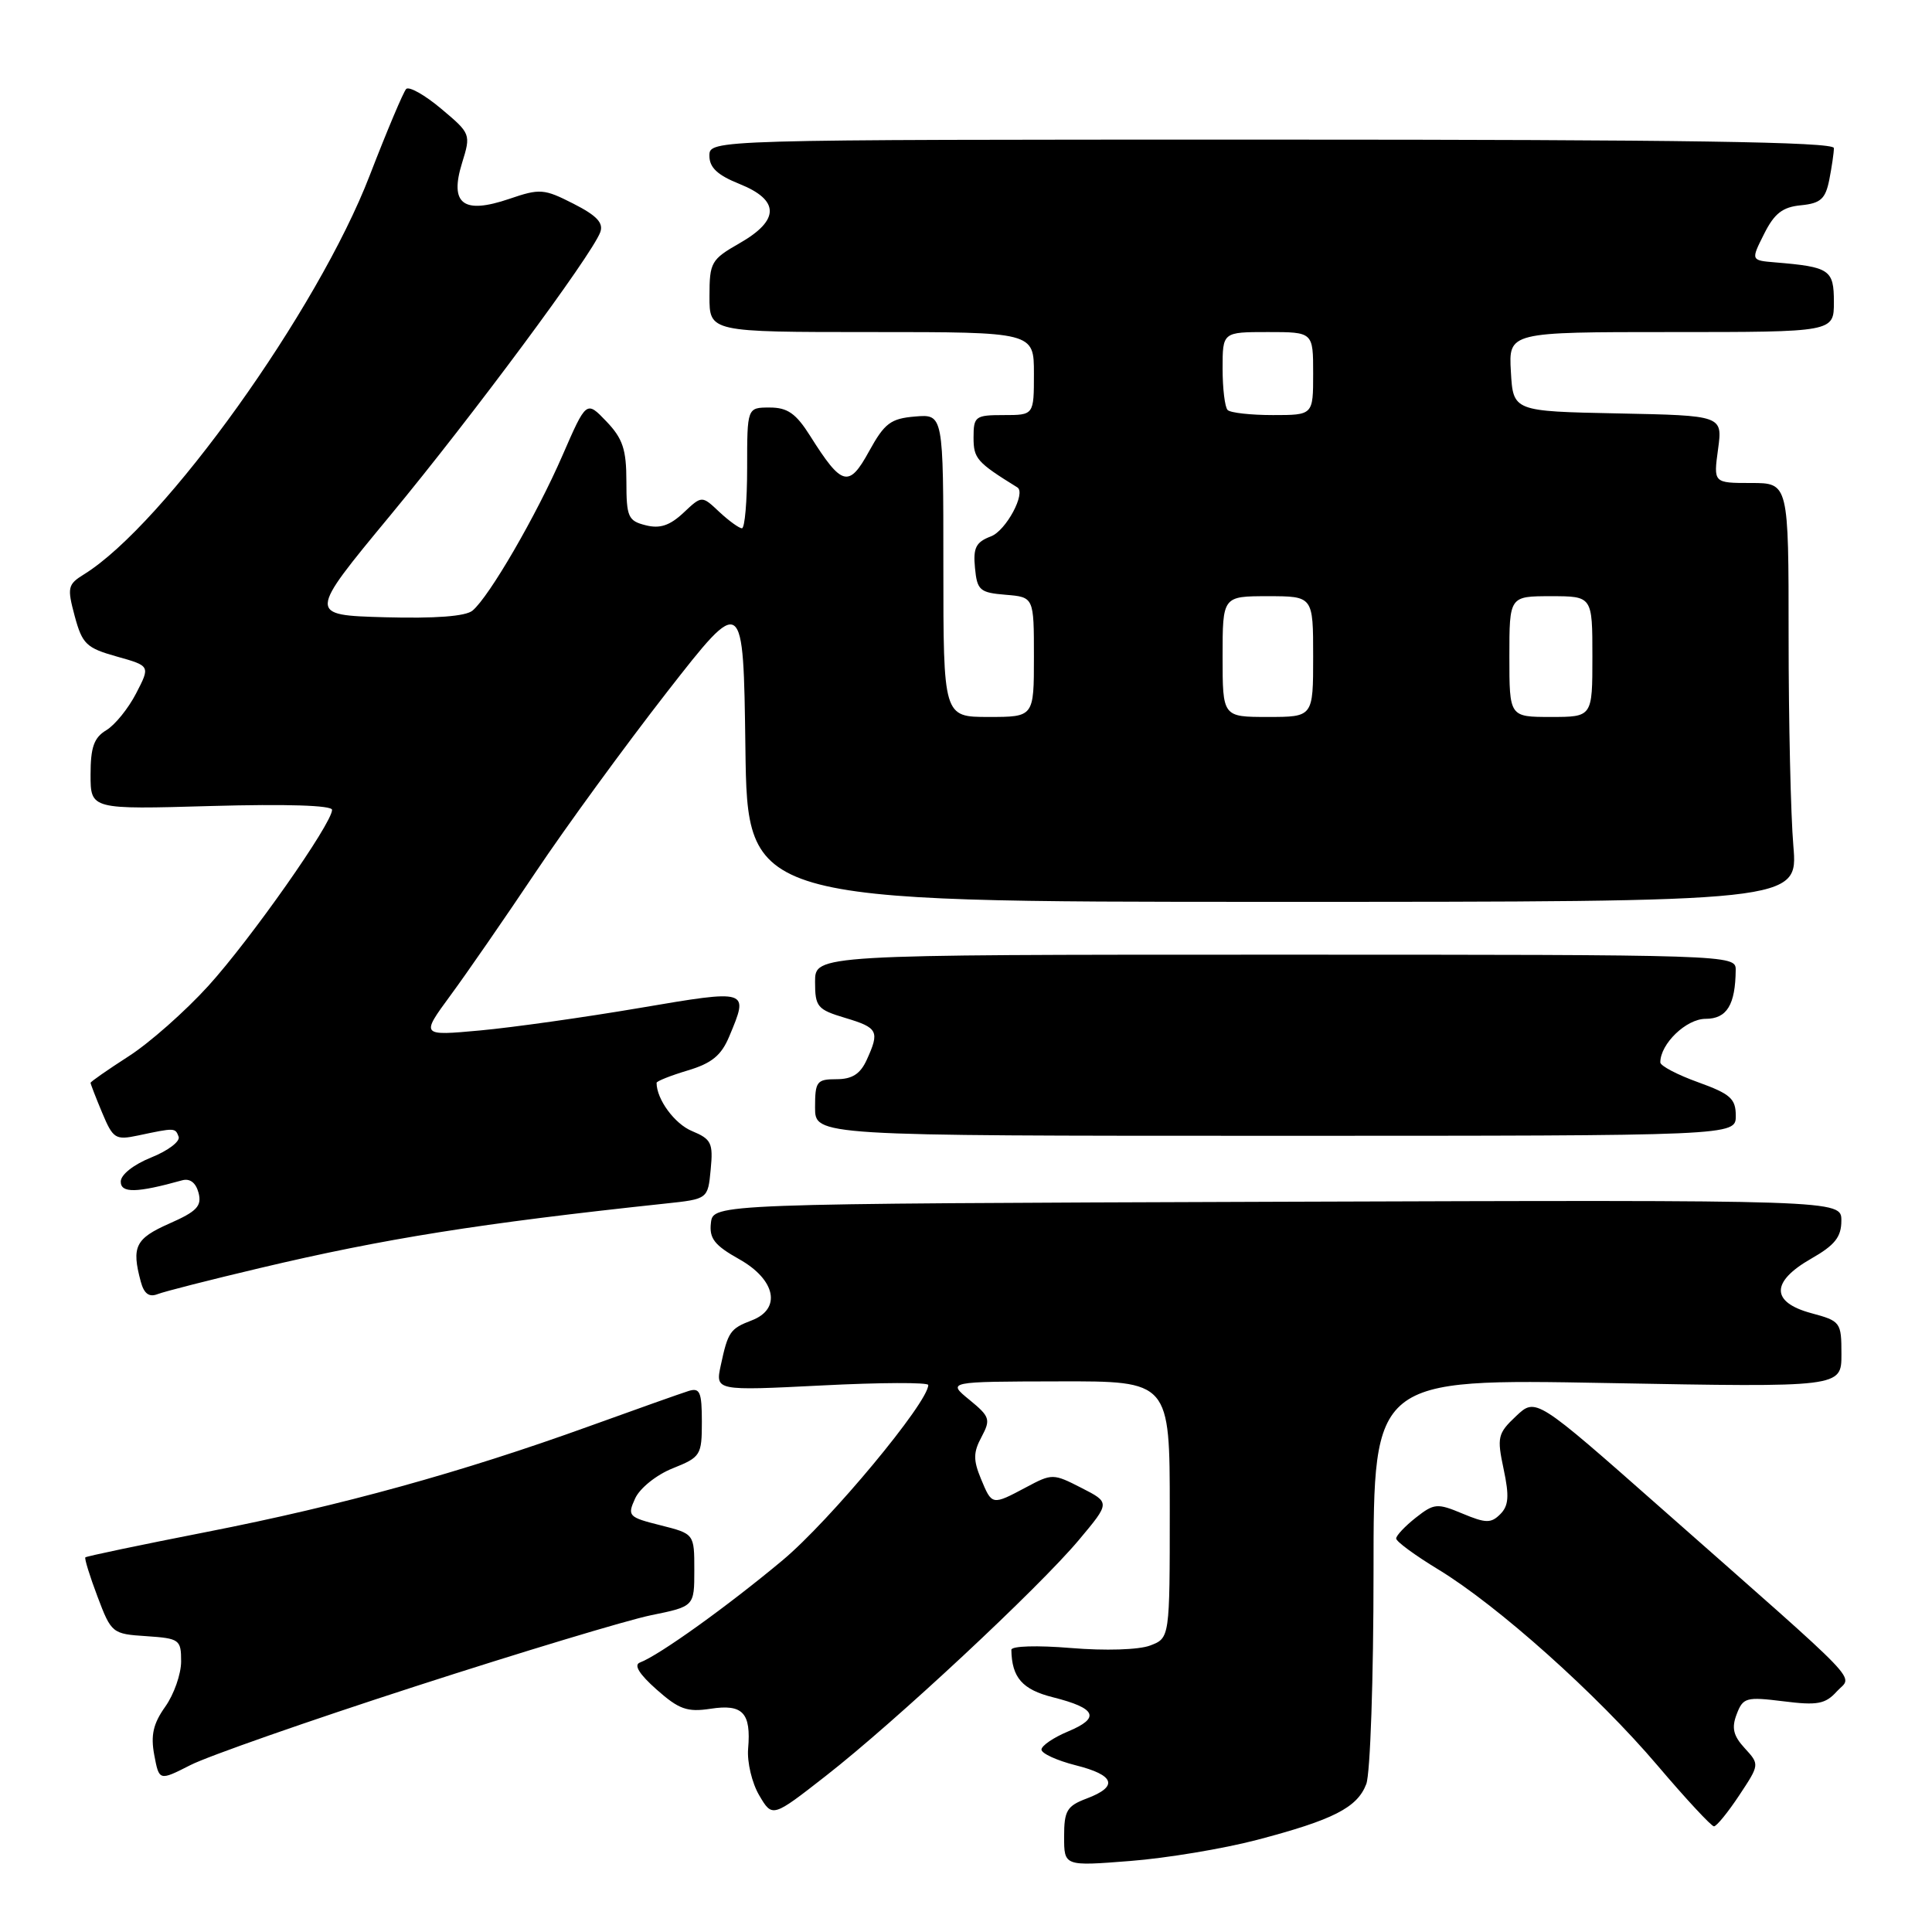 <?xml version="1.0" encoding="UTF-8" standalone="no"?>
<!DOCTYPE svg PUBLIC "-//W3C//DTD SVG 1.1//EN" "http://www.w3.org/Graphics/SVG/1.1/DTD/svg11.dtd" >
<svg xmlns="http://www.w3.org/2000/svg" xmlns:xlink="http://www.w3.org/1999/xlink" version="1.1" viewBox="0 0 256 256">
 <g >
 <path fill="currentColor"
d=" M 166.50 243.81 C 176.68 241.14 179.85 239.52 181.04 236.39 C 181.57 235.00 182.00 222.35 182.00 208.28 C 182.00 182.69 182.00 182.69 213.00 183.26 C 244.00 183.83 244.00 183.83 244.00 179.45 C 244.00 175.19 243.89 175.05 240.00 174.00 C 234.63 172.55 234.63 169.84 239.99 166.78 C 243.13 164.99 243.99 163.91 243.99 161.74 C 244.00 158.99 244.00 158.99 169.25 159.24 C 94.50 159.50 94.50 159.50 94.20 162.04 C 93.96 164.10 94.67 165.01 97.95 166.85 C 102.79 169.57 103.58 173.45 99.60 174.96 C 96.75 176.05 96.46 176.47 95.51 180.90 C 94.78 184.29 94.78 184.29 108.89 183.58 C 116.65 183.18 123.00 183.16 123.00 183.52 C 123.00 185.82 109.97 201.50 103.70 206.74 C 96.37 212.86 87.35 219.33 84.80 220.29 C 83.94 220.61 84.70 221.83 87.00 223.87 C 89.96 226.50 91.06 226.89 94.15 226.42 C 98.42 225.76 99.54 226.95 99.13 231.71 C 98.98 233.49 99.64 236.27 100.60 237.89 C 102.34 240.85 102.34 240.85 109.42 235.32 C 118.58 228.18 137.64 210.40 142.96 204.05 C 147.11 199.10 147.11 199.10 143.29 197.15 C 139.56 195.24 139.40 195.24 135.99 197.06 C 131.42 199.49 131.45 199.49 129.98 195.95 C 128.95 193.46 128.96 192.44 130.06 190.40 C 131.29 188.08 131.17 187.71 128.45 185.48 C 125.50 183.07 125.50 183.07 140.25 183.04 C 155.00 183.00 155.00 183.00 155.00 200.02 C 155.00 217.05 155.00 217.05 152.40 218.04 C 150.90 218.61 146.44 218.75 141.90 218.37 C 137.43 218.00 134.01 218.10 134.01 218.61 C 134.07 222.29 135.46 223.88 139.53 224.90 C 145.28 226.35 145.84 227.62 141.54 229.42 C 139.59 230.23 138.00 231.32 138.00 231.83 C 138.00 232.34 140.03 233.27 142.50 233.90 C 147.73 235.21 148.24 236.71 144.00 238.31 C 141.37 239.30 141.00 239.92 141.00 243.36 C 141.00 247.28 141.00 247.28 149.75 246.59 C 154.56 246.22 162.10 244.96 166.50 243.81 Z  M 230.45 237.90 C 233.16 233.81 233.16 233.80 231.19 231.65 C 229.67 230.00 229.42 228.96 230.12 227.14 C 230.96 224.93 231.38 224.82 236.31 225.43 C 240.82 226.00 241.87 225.80 243.39 224.12 C 245.46 221.84 247.71 224.19 220.11 199.84 C 203.50 185.18 203.50 185.18 200.88 187.65 C 198.45 189.94 198.34 190.44 199.24 194.67 C 200.00 198.25 199.91 199.52 198.79 200.64 C 197.57 201.86 196.88 201.85 193.79 200.56 C 190.44 199.16 190.03 199.19 187.60 201.10 C 186.17 202.23 185.00 203.47 185.00 203.86 C 185.00 204.26 187.50 206.09 190.56 207.95 C 198.43 212.72 211.61 224.50 219.64 233.95 C 223.40 238.38 226.77 242.00 227.11 242.00 C 227.45 242.00 228.96 240.15 230.45 237.90 Z  M 54.95 223.48 C 69.00 218.93 83.09 214.68 86.25 214.03 C 92.00 212.86 92.00 212.86 92.00 208.05 C 92.00 203.24 92.00 203.24 87.53 202.11 C 83.26 201.04 83.10 200.87 84.16 198.55 C 84.78 197.19 86.98 195.42 89.14 194.56 C 92.84 193.08 93.00 192.83 93.00 188.39 C 93.00 184.45 92.74 183.85 91.25 184.31 C 90.29 184.61 84.33 186.72 78.00 189.01 C 61.13 195.10 45.34 199.47 27.44 202.98 C 18.71 204.69 11.45 206.21 11.31 206.36 C 11.17 206.50 11.89 208.84 12.92 211.56 C 14.75 216.41 14.88 216.51 19.39 216.80 C 23.79 217.10 24.00 217.25 24.00 220.15 C 24.00 221.82 23.05 224.52 21.90 226.14 C 20.30 228.39 19.95 229.92 20.44 232.55 C 21.09 235.99 21.09 235.99 25.24 233.88 C 27.53 232.71 40.89 228.03 54.95 223.48 Z  M 34.50 168.01 C 50.92 164.12 63.58 162.10 88.15 159.48 C 93.80 158.88 93.80 158.88 94.17 154.97 C 94.51 151.45 94.26 150.94 91.69 149.87 C 89.39 148.92 87.00 145.66 87.00 143.48 C 87.00 143.26 88.86 142.52 91.13 141.84 C 94.31 140.89 95.58 139.85 96.63 137.33 C 99.25 131.08 99.29 131.09 84.75 133.56 C 77.46 134.80 67.96 136.14 63.62 136.54 C 55.75 137.26 55.75 137.26 59.70 131.88 C 61.88 128.92 66.94 121.59 70.96 115.59 C 74.98 109.58 82.82 98.84 88.38 91.70 C 98.50 78.73 98.50 78.73 98.77 99.12 C 99.04 119.50 99.04 119.50 168.65 119.50 C 238.25 119.50 238.25 119.50 237.63 112.10 C 237.28 108.03 237.00 95.54 237.00 84.35 C 237.00 64.00 237.00 64.00 232.02 64.00 C 227.04 64.00 227.04 64.00 227.65 59.53 C 228.26 55.06 228.26 55.06 214.38 54.78 C 200.50 54.50 200.50 54.50 200.20 49.25 C 199.90 44.00 199.90 44.00 221.45 44.00 C 243.00 44.00 243.00 44.00 243.00 40.02 C 243.00 35.74 242.46 35.37 235.25 34.77 C 231.99 34.50 231.99 34.50 233.75 31.00 C 235.11 28.28 236.20 27.43 238.64 27.20 C 241.24 26.94 241.88 26.37 242.39 23.82 C 242.72 22.13 243.00 20.24 243.00 19.62 C 243.00 18.80 223.02 18.50 168.50 18.50 C 94.00 18.50 94.00 18.50 94.00 20.64 C 94.00 22.21 95.08 23.21 98.00 24.38 C 103.33 26.52 103.33 29.18 98.01 32.22 C 94.23 34.38 94.01 34.76 94.01 39.25 C 94.00 44.00 94.00 44.00 115.50 44.00 C 137.00 44.00 137.00 44.00 137.00 49.50 C 137.00 55.00 137.00 55.00 133.00 55.00 C 129.23 55.00 129.00 55.17 129.00 57.98 C 129.00 60.77 129.44 61.26 134.80 64.58 C 135.99 65.31 133.30 70.32 131.31 71.07 C 129.31 71.83 128.93 72.58 129.19 75.25 C 129.47 78.22 129.83 78.53 133.25 78.81 C 137.00 79.12 137.00 79.12 137.00 87.06 C 137.00 95.00 137.00 95.00 131.00 95.00 C 125.00 95.00 125.00 95.00 125.00 74.94 C 125.00 54.88 125.00 54.88 121.26 55.19 C 118.02 55.46 117.21 56.07 115.16 59.79 C 112.48 64.68 111.56 64.44 107.35 57.76 C 105.47 54.78 104.35 54.00 101.99 54.00 C 99.00 54.00 99.00 54.00 99.00 62.00 C 99.00 66.40 98.69 70.00 98.31 70.00 C 97.94 70.00 96.59 69.02 95.31 67.83 C 93.00 65.65 93.00 65.65 90.56 67.95 C 88.75 69.64 87.44 70.08 85.56 69.60 C 83.23 69.02 83.00 68.50 83.00 63.79 C 83.00 59.55 82.52 58.11 80.35 55.84 C 77.70 53.07 77.70 53.07 74.53 60.35 C 71.08 68.29 64.83 79.06 62.61 80.91 C 61.69 81.67 57.68 81.97 51.00 81.79 C 40.79 81.50 40.79 81.50 51.70 68.31 C 62.58 55.16 78.32 33.94 79.53 30.79 C 80.00 29.55 79.10 28.58 76.00 27.00 C 72.09 25.01 71.55 24.96 67.49 26.35 C 61.38 28.43 59.54 27.04 61.22 21.61 C 62.41 17.77 62.38 17.70 58.46 14.41 C 56.29 12.58 54.20 11.41 53.82 11.79 C 53.45 12.18 51.28 17.32 49.00 23.22 C 42.12 41.10 21.79 69.49 11.15 76.09 C 8.97 77.44 8.88 77.83 9.90 81.64 C 10.90 85.34 11.44 85.86 15.46 86.99 C 19.92 88.24 19.92 88.24 18.04 91.87 C 17.01 93.87 15.23 96.07 14.08 96.76 C 12.45 97.74 12.00 99.02 12.00 102.64 C 12.00 107.26 12.00 107.26 28.00 106.80 C 37.96 106.52 44.00 106.71 44.00 107.31 C 44.00 109.11 33.21 124.46 27.61 130.63 C 24.55 134.00 19.79 138.21 17.02 139.98 C 14.26 141.76 12.00 143.33 12.00 143.48 C 12.00 143.63 12.69 145.42 13.54 147.45 C 14.98 150.89 15.30 151.09 18.29 150.46 C 23.19 149.42 23.22 149.42 23.67 150.62 C 23.90 151.24 22.26 152.48 20.04 153.37 C 17.70 154.31 16.00 155.65 16.00 156.57 C 16.00 158.12 18.10 158.08 24.13 156.40 C 25.17 156.11 25.95 156.71 26.31 158.06 C 26.76 159.81 26.09 160.52 22.43 162.13 C 17.94 164.12 17.41 165.19 18.65 169.81 C 19.08 171.42 19.75 171.92 20.88 171.48 C 21.77 171.13 27.90 169.57 34.50 168.01 Z  M 230.00 147.85 C 230.00 145.58 229.29 144.95 225.00 143.40 C 222.25 142.41 220.00 141.23 220.00 140.77 C 220.00 138.31 223.44 135.00 226.00 135.00 C 228.82 135.00 229.95 133.15 229.99 128.50 C 230.00 126.52 229.34 126.50 169.00 126.50 C 108.00 126.50 108.00 126.50 108.00 130.09 C 108.00 133.42 108.30 133.77 112.00 134.88 C 116.35 136.18 116.58 136.64 114.84 140.45 C 113.99 142.31 112.91 143.00 110.84 143.00 C 108.22 143.00 108.00 143.30 108.00 146.75 C 108.00 150.50 108.00 150.50 169.00 150.50 C 230.00 150.50 230.00 150.50 230.00 147.85 Z  M 162.00 87.00 C 162.00 79.00 162.00 79.00 168.00 79.00 C 174.00 79.00 174.00 79.00 174.00 87.00 C 174.00 95.00 174.00 95.00 168.00 95.00 C 162.00 95.00 162.00 95.00 162.00 87.00 Z  M 200.00 87.00 C 200.00 79.00 200.00 79.00 205.50 79.00 C 211.00 79.00 211.00 79.00 211.00 87.00 C 211.00 95.00 211.00 95.00 205.50 95.00 C 200.00 95.00 200.00 95.00 200.00 87.00 Z  M 162.67 54.33 C 162.30 53.97 162.00 51.49 162.00 48.83 C 162.00 44.00 162.00 44.00 168.00 44.00 C 174.00 44.00 174.00 44.00 174.00 49.50 C 174.00 55.00 174.00 55.00 168.67 55.00 C 165.73 55.00 163.03 54.70 162.67 54.33 Z "/>
</g>
</svg>